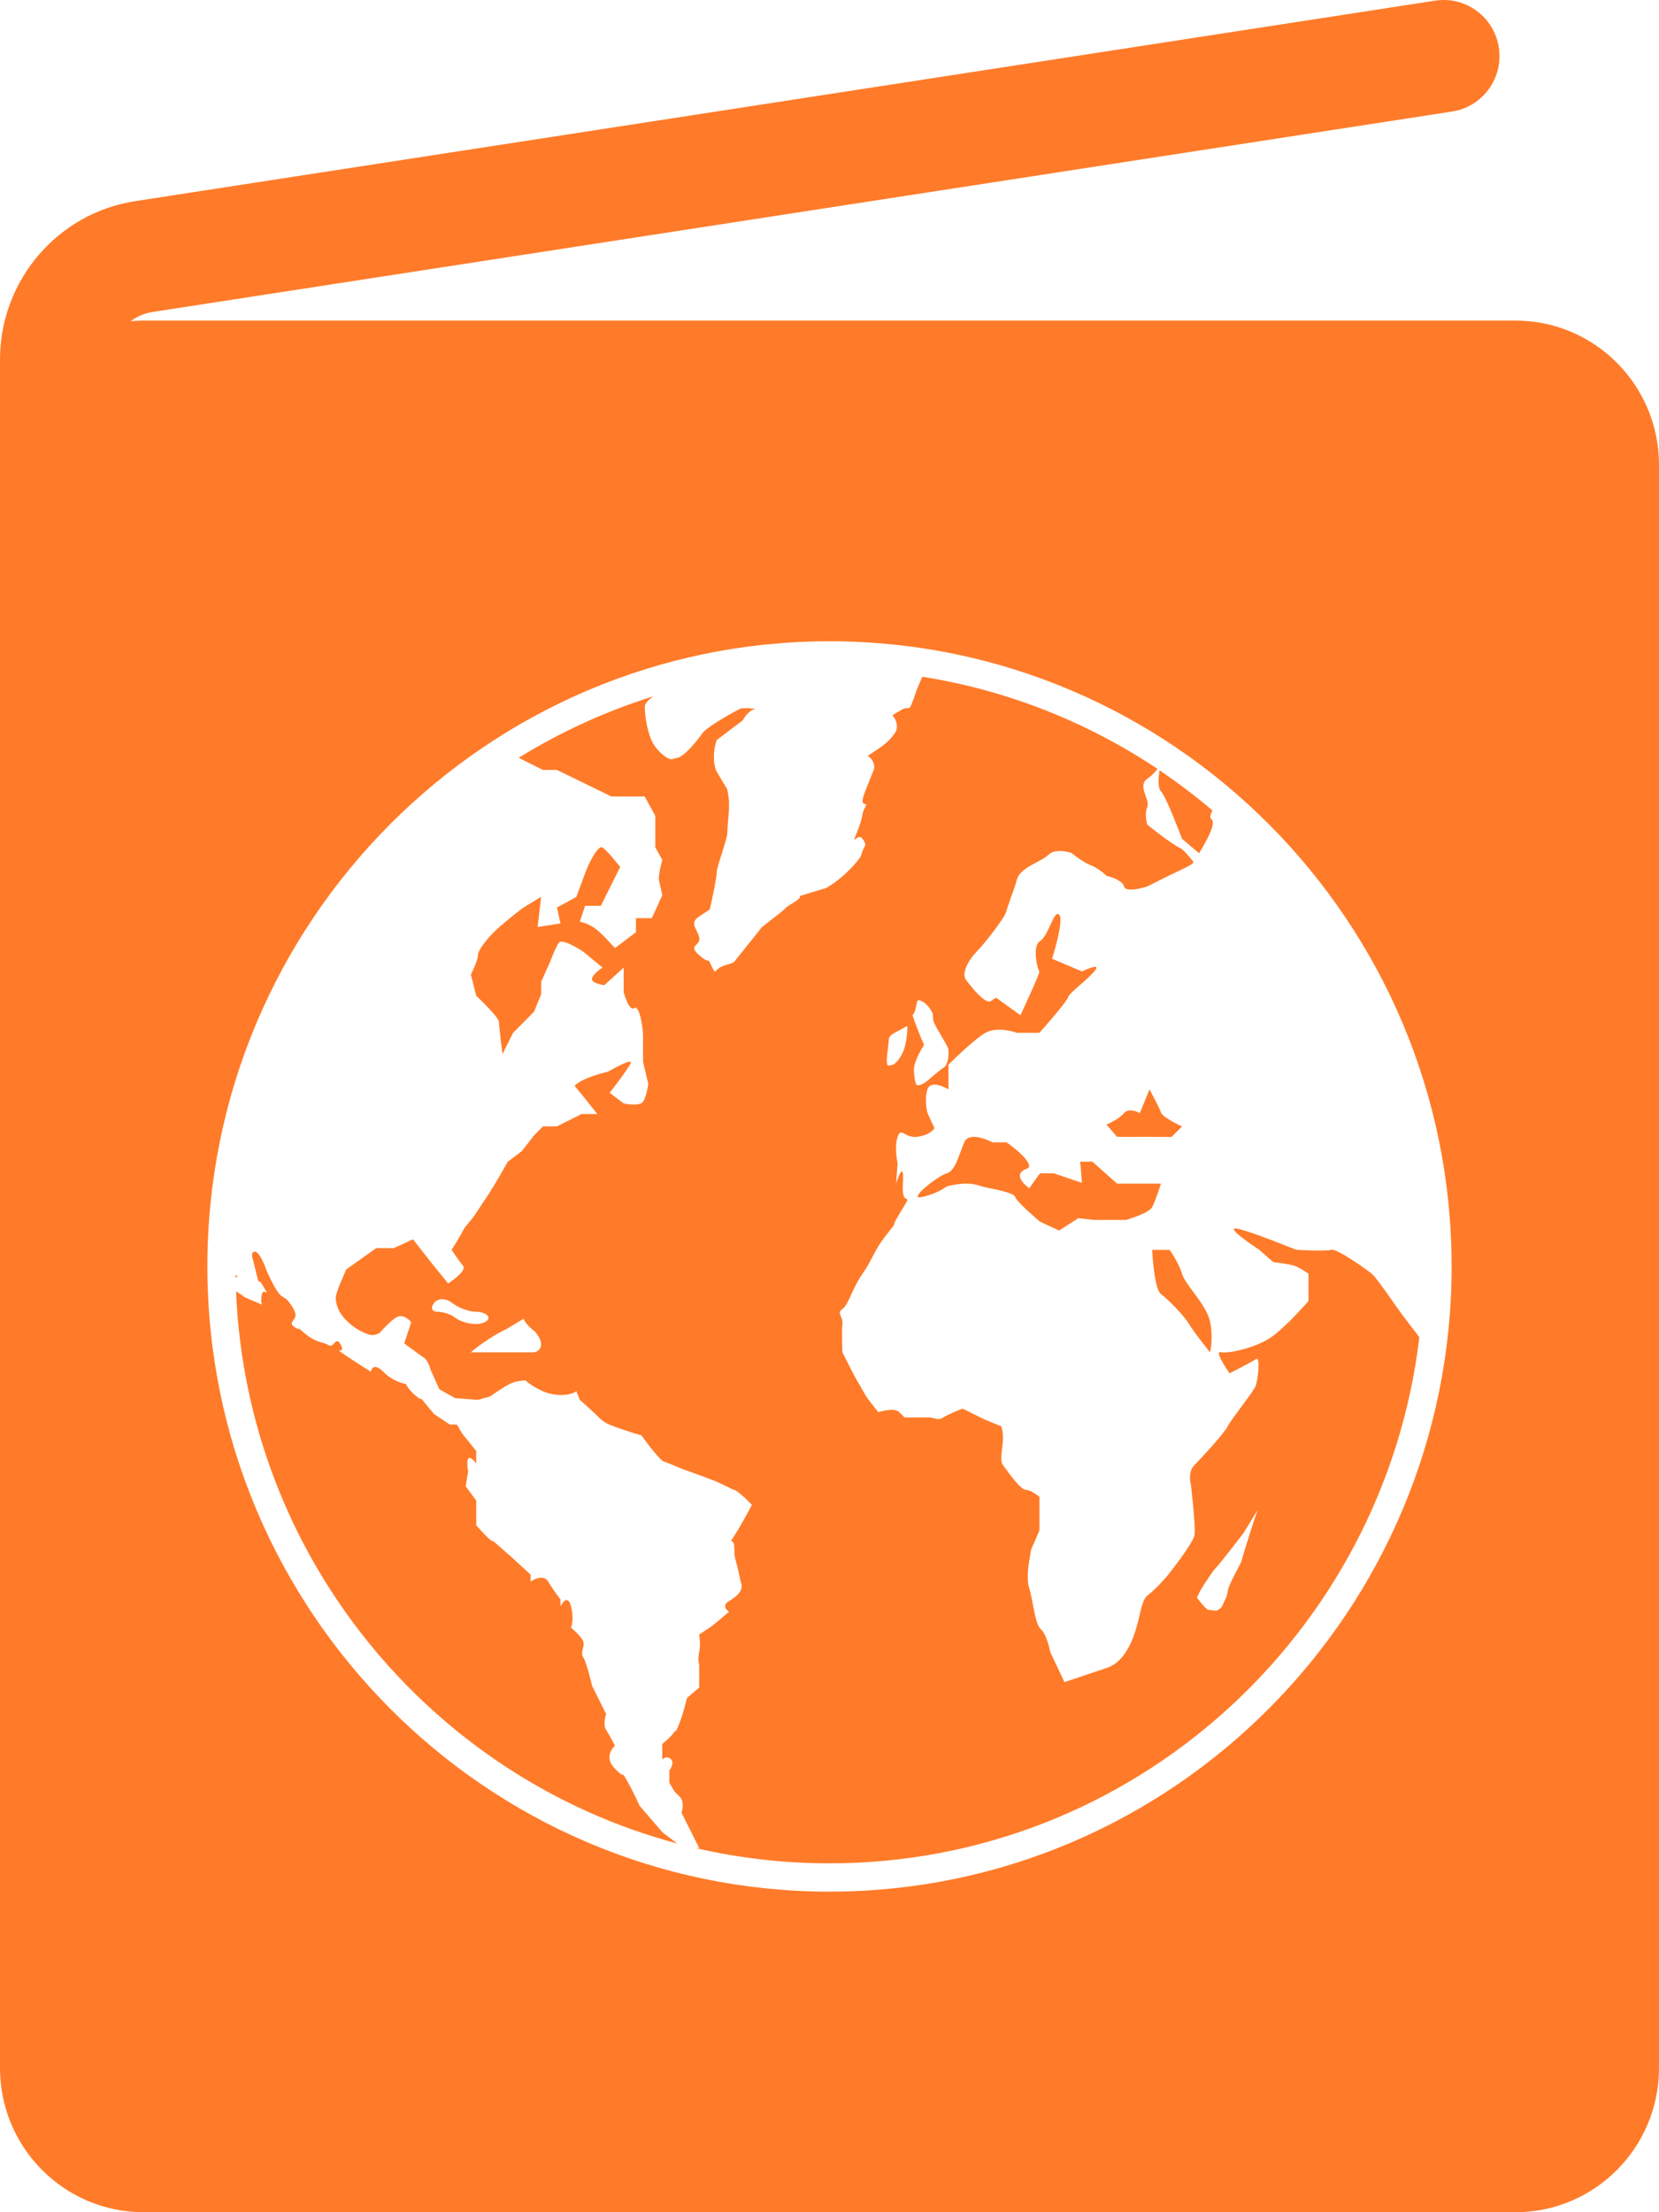<svg width="18" height="24" viewBox="0 0 18 24" fill="none" xmlns="http://www.w3.org/2000/svg">
<path fill-rule="evenodd" clip-rule="evenodd" d="M16.262 0.516C16.313 0.849 16.086 1.159 15.755 1.21L1.652 3.385C1.564 3.399 1.485 3.434 1.418 3.485C1.464 3.48 1.511 3.478 1.558 3.478H16.442C17.303 3.478 18 4.179 18 5.044V22.435C18 23.299 17.303 24 16.442 24H1.558C0.697 24 0 23.299 0 22.435V6.261V5.044V3.901C0 3.043 0.624 2.312 1.468 2.182L15.572 0.007C15.902 -0.044 16.212 0.184 16.262 0.516ZM5.162 14.231C5.238 14.231 5.3 14.261 5.3 14.298C5.3 14.334 5.238 14.364 5.162 14.364C5.086 14.364 4.988 14.334 4.943 14.298C4.898 14.261 4.81 14.231 4.748 14.231C4.685 14.231 4.668 14.187 4.71 14.135C4.752 14.082 4.84 14.082 4.905 14.135C4.97 14.187 5.086 14.231 5.162 14.231ZM5.786 14.431C5.739 14.395 5.691 14.339 5.681 14.307L5.586 14.364L5.49 14.422C5.386 14.468 5.214 14.579 5.109 14.671H5.3H5.414H5.786C5.833 14.671 5.871 14.632 5.871 14.585C5.871 14.537 5.833 14.468 5.786 14.431ZM8.176 7.69C8.174 7.689 8.172 7.689 8.169 7.689C8.16 7.688 8.145 7.687 8.127 7.686C8.136 7.682 8.146 7.681 8.158 7.684L8.159 7.685C8.173 7.688 8.178 7.689 8.178 7.69C8.178 7.69 8.178 7.69 8.177 7.69C8.177 7.69 8.177 7.69 8.176 7.69ZM10.024 11.335V11.34C9.964 11.429 9.916 11.546 9.916 11.598C9.916 11.651 9.925 11.722 9.937 11.756C9.948 11.791 10.011 11.771 10.077 11.713C10.142 11.655 10.217 11.595 10.243 11.579C10.269 11.563 10.291 11.498 10.291 11.435V11.397C10.291 11.37 10.258 11.315 10.232 11.271C10.221 11.253 10.211 11.236 10.205 11.225C10.2 11.215 10.193 11.202 10.184 11.188C10.16 11.148 10.128 11.095 10.124 11.053L10.12 10.995C10.083 10.917 10.015 10.852 9.968 10.852H9.958C9.953 10.852 9.949 10.874 9.943 10.902L9.943 10.902C9.937 10.933 9.93 10.971 9.919 10.986L9.901 11.015C9.932 11.11 9.988 11.252 10.024 11.331V11.335ZM9.691 11.551L9.643 11.56C9.609 11.567 9.624 11.451 9.635 11.364C9.639 11.329 9.643 11.299 9.643 11.283C9.643 11.237 9.685 11.216 9.735 11.19C9.749 11.183 9.763 11.176 9.777 11.168L9.843 11.13C9.849 11.182 9.836 11.288 9.815 11.364C9.794 11.44 9.738 11.524 9.691 11.551ZM13.491 16.633C13.35 16.818 13.214 16.989 13.19 17.012C13.166 17.035 13.091 17.144 13.024 17.255L13.005 17.293L12.986 17.332C13.039 17.405 13.096 17.466 13.114 17.466C13.132 17.466 13.168 17.47 13.196 17.475L13.215 17.466L13.215 17.465C13.234 17.456 13.253 17.446 13.272 17.398C13.278 17.384 13.284 17.373 13.289 17.362C13.302 17.338 13.313 17.317 13.32 17.265C13.326 17.216 13.381 17.11 13.424 17.029C13.448 16.982 13.469 16.944 13.472 16.93L13.482 16.891C13.529 16.733 13.602 16.505 13.644 16.384L13.568 16.508L13.491 16.633ZM2.25 13.739C2.25 9.999 5.278 6.957 9 6.957C12.722 6.957 15.75 9.999 15.75 13.739C15.75 17.479 12.722 20.522 9 20.522C5.278 20.522 2.25 17.479 2.25 13.739ZM13.155 8.792C12.972 8.637 12.78 8.492 12.581 8.357C12.569 8.435 12.56 8.548 12.596 8.584C12.653 8.641 12.825 9.1 12.825 9.1L13.01 9.257C13.089 9.128 13.198 8.928 13.146 8.89C13.123 8.873 13.13 8.837 13.155 8.792ZM11.284 12.729L11.167 12.891C11.167 12.891 11.034 12.797 11.072 12.729C11.087 12.702 11.111 12.691 11.131 12.683C11.162 12.67 11.183 12.661 11.148 12.603C11.091 12.508 10.92 12.393 10.92 12.393H10.767C10.767 12.393 10.52 12.259 10.462 12.393C10.449 12.424 10.437 12.458 10.424 12.491C10.384 12.601 10.345 12.708 10.272 12.729C10.177 12.756 9.834 13.025 10.005 12.986C10.177 12.948 10.272 12.871 10.272 12.871C10.491 12.816 10.588 12.849 10.646 12.869C10.648 12.87 10.651 12.87 10.653 12.871C10.668 12.876 10.701 12.883 10.741 12.891C10.846 12.913 11.001 12.944 11.015 12.986C11.034 13.044 11.284 13.254 11.284 13.254L11.491 13.35L11.7 13.216L11.872 13.235H12.215C12.215 13.235 12.463 13.166 12.501 13.095C12.539 13.025 12.596 12.841 12.596 12.841H12.12L11.853 12.603H11.72L11.739 12.833L11.434 12.729H11.284ZM12.196 12.076C12.139 12.144 12.005 12.201 12.005 12.201L12.12 12.333C12.272 12.336 12.405 12.333 12.405 12.333L12.71 12.335L12.825 12.221C12.825 12.221 12.615 12.125 12.596 12.068C12.577 12.01 12.472 11.819 12.472 11.819L12.367 12.076C12.367 12.076 12.253 12.009 12.196 12.076ZM12.825 13.82C12.787 13.695 12.691 13.56 12.691 13.56H12.501C12.501 13.56 12.52 13.982 12.596 14.039C12.672 14.096 12.844 14.269 12.901 14.364C12.958 14.46 13.129 14.671 13.129 14.671C13.129 14.671 13.167 14.524 13.129 14.339C13.107 14.233 13.023 14.119 12.948 14.017C12.892 13.942 12.841 13.873 12.825 13.82ZM8.291 10.039L8.287 10.042C8.286 10.043 8.284 10.044 8.282 10.046C8.279 10.048 8.277 10.049 8.277 10.049C8.277 10.05 8.276 10.05 8.276 10.05C8.276 10.051 8.275 10.051 8.275 10.052C8.272 10.054 8.27 10.055 8.268 10.057C8.267 10.057 8.266 10.058 8.265 10.059C8.269 10.056 8.132 10.228 7.96 10.442L7.852 10.478C7.807 10.493 7.785 10.515 7.773 10.528C7.753 10.547 7.753 10.547 7.719 10.478C7.696 10.431 7.692 10.422 7.686 10.421C7.677 10.419 7.665 10.431 7.587 10.363C7.508 10.295 7.529 10.274 7.556 10.248C7.574 10.23 7.594 10.21 7.587 10.172C7.581 10.142 7.568 10.117 7.556 10.093C7.529 10.039 7.507 9.995 7.587 9.942L7.702 9.865L7.702 9.864C7.743 9.675 7.776 9.521 7.776 9.463C7.776 9.435 7.805 9.344 7.834 9.253C7.862 9.162 7.891 9.071 7.891 9.042C7.891 9.014 7.896 8.956 7.9 8.899C7.905 8.841 7.91 8.784 7.91 8.755V8.698C7.91 8.677 7.901 8.616 7.891 8.564L7.834 8.468L7.777 8.372C7.735 8.293 7.735 8.138 7.777 8.028L7.929 7.913L8.058 7.816C8.096 7.744 8.16 7.689 8.2 7.693L8.158 7.683L8.146 7.68C8.136 7.683 8.088 7.685 8.04 7.685L8.005 7.702C7.929 7.741 7.662 7.894 7.624 7.951C7.586 8.008 7.434 8.2 7.358 8.219L7.282 8.238C7.224 8.228 7.136 8.15 7.086 8.066C7.037 7.982 6.996 7.802 6.996 7.667C6.996 7.635 7.029 7.596 7.089 7.554C6.571 7.716 6.081 7.941 5.628 8.221L5.891 8.353H6.043L6.634 8.641H6.995L7.11 8.851V9.004V9.192L7.186 9.329L7.167 9.406C7.148 9.482 7.148 9.54 7.148 9.54L7.186 9.712L7.072 9.961H6.9V10.114L6.672 10.286C6.672 10.286 6.538 10.133 6.462 10.076C6.386 10.018 6.291 9.999 6.291 9.999L6.348 9.827H6.519L6.729 9.406C6.729 9.406 6.595 9.233 6.538 9.195C6.481 9.157 6.367 9.425 6.367 9.425L6.253 9.731L6.043 9.846L6.081 10.018L5.833 10.057L5.871 9.731C5.871 9.731 5.738 9.808 5.681 9.846C5.624 9.884 5.433 10.038 5.357 10.114C5.281 10.191 5.186 10.306 5.186 10.363C5.186 10.42 5.109 10.573 5.109 10.573L5.167 10.803C5.167 10.803 5.414 11.033 5.414 11.09C5.414 11.148 5.452 11.435 5.452 11.435L5.567 11.205L5.795 10.975L5.872 10.784V10.65L5.967 10.439C5.967 10.439 6.024 10.286 6.062 10.229C6.1 10.171 6.329 10.325 6.329 10.325L6.538 10.497C6.538 10.497 6.443 10.555 6.424 10.612C6.405 10.669 6.557 10.688 6.557 10.688L6.767 10.497V10.765C6.767 10.765 6.824 10.976 6.881 10.937C6.939 10.899 6.977 11.148 6.977 11.243V11.518L7.034 11.761C7.034 11.761 7.015 11.895 6.977 11.952C6.939 12.009 6.767 11.971 6.767 11.971L6.615 11.856C6.615 11.856 6.824 11.588 6.843 11.531C6.862 11.473 6.596 11.627 6.596 11.627C6.596 11.627 6.329 11.684 6.234 11.78L6.329 11.895L6.481 12.086H6.31L6.043 12.22H5.891L5.796 12.316L5.662 12.488L5.51 12.603C5.51 12.603 5.357 12.871 5.319 12.928C5.281 12.986 5.243 13.043 5.167 13.158C5.128 13.217 5.099 13.25 5.076 13.277C5.054 13.302 5.038 13.321 5.024 13.349C4.996 13.407 4.9 13.56 4.9 13.56C4.9 13.56 4.976 13.675 5.024 13.732C5.072 13.79 4.862 13.924 4.862 13.924L4.691 13.713L4.481 13.445L4.272 13.541H4.081L3.758 13.771C3.758 13.771 3.643 14.019 3.643 14.077C3.643 14.134 3.662 14.23 3.758 14.325C3.853 14.421 3.948 14.46 4.005 14.479C4.062 14.498 4.12 14.46 4.12 14.46C4.12 14.46 4.234 14.325 4.31 14.287C4.386 14.249 4.462 14.345 4.462 14.345L4.386 14.574C4.386 14.574 4.539 14.689 4.596 14.727C4.653 14.766 4.672 14.861 4.672 14.861L4.767 15.072L4.938 15.168L5.186 15.187L5.319 15.149C5.319 15.149 5.453 15.053 5.529 15.015C5.605 14.976 5.7 14.976 5.7 14.976C5.7 14.976 5.853 15.111 6.024 15.13C6.196 15.149 6.253 15.092 6.253 15.092L6.291 15.187C6.291 15.187 6.443 15.321 6.5 15.379C6.558 15.436 6.596 15.455 6.767 15.512C6.939 15.57 6.958 15.57 6.958 15.57C6.958 15.57 7.148 15.838 7.205 15.857C7.263 15.876 7.396 15.934 7.396 15.934C7.396 15.934 7.662 16.029 7.758 16.067C7.805 16.087 7.843 16.106 7.876 16.122C7.91 16.139 7.938 16.154 7.967 16.164C8.024 16.183 8.158 16.326 8.158 16.326C8.158 16.326 8.043 16.546 7.967 16.661C7.938 16.705 7.931 16.715 7.934 16.719C7.938 16.725 7.967 16.712 7.967 16.795C7.967 16.877 7.974 16.901 7.988 16.951C7.997 16.983 8.009 17.026 8.024 17.102C8.038 17.171 8.042 17.19 8.042 17.19C8.042 17.19 8.031 17.129 8.043 17.178C8.062 17.255 8.005 17.312 7.91 17.37C7.815 17.427 7.91 17.485 7.91 17.485C7.91 17.485 7.758 17.618 7.701 17.657C7.643 17.695 7.586 17.733 7.586 17.733C7.586 17.733 7.605 17.848 7.586 17.924C7.567 18.002 7.586 18.059 7.586 18.059V18.193V18.308L7.453 18.422C7.453 18.422 7.415 18.595 7.358 18.729C7.337 18.778 7.331 18.791 7.33 18.791C7.329 18.79 7.344 18.75 7.319 18.786C7.281 18.844 7.186 18.92 7.186 18.92V19.035C7.186 19.074 7.186 19.087 7.189 19.087C7.195 19.089 7.212 19.048 7.262 19.073C7.338 19.111 7.262 19.207 7.262 19.207V19.341L7.319 19.437L7.376 19.494C7.433 19.552 7.395 19.667 7.395 19.667L7.586 20.049H7.547C8.014 20.158 8.501 20.215 9 20.215C12.292 20.215 15.015 17.722 15.399 14.514C15.398 14.507 15.397 14.503 15.397 14.503C15.397 14.503 15.244 14.306 15.168 14.2C15.149 14.174 15.125 14.139 15.099 14.102C15.021 13.991 14.925 13.854 14.883 13.818C14.825 13.771 14.502 13.54 14.444 13.559C14.387 13.578 14.063 13.559 14.063 13.559C14.063 13.559 13.549 13.348 13.416 13.329C13.282 13.31 13.663 13.559 13.663 13.559L13.816 13.693C13.816 13.693 13.987 13.712 14.044 13.732C14.101 13.751 14.197 13.818 14.197 13.818V14.114C14.197 14.114 13.968 14.382 13.797 14.504C13.625 14.625 13.32 14.689 13.244 14.669C13.168 14.65 13.34 14.899 13.34 14.899C13.34 14.899 13.568 14.784 13.625 14.746C13.682 14.708 13.645 14.976 13.625 15.033C13.615 15.064 13.541 15.164 13.468 15.262C13.403 15.35 13.338 15.438 13.32 15.474C13.283 15.55 13.035 15.818 12.959 15.895C12.883 15.971 12.921 16.105 12.921 16.105C12.921 16.105 12.978 16.584 12.959 16.66C12.94 16.737 12.768 16.966 12.692 17.062C12.616 17.158 12.521 17.254 12.448 17.311C12.406 17.345 12.386 17.43 12.362 17.532C12.344 17.607 12.324 17.69 12.292 17.77C12.216 17.962 12.12 18.058 12.006 18.096C11.892 18.134 11.549 18.249 11.549 18.249L11.396 17.924C11.396 17.924 11.359 17.732 11.293 17.675C11.25 17.638 11.226 17.512 11.205 17.397C11.193 17.334 11.181 17.275 11.168 17.235C11.13 17.12 11.168 16.928 11.168 16.928L11.187 16.813L11.278 16.603V16.239C11.278 16.239 11.187 16.163 11.13 16.163C11.079 16.163 10.968 16.012 10.904 15.924C10.896 15.913 10.889 15.903 10.882 15.895C10.855 15.858 10.863 15.794 10.872 15.72C10.882 15.642 10.893 15.553 10.863 15.474L10.673 15.395L10.444 15.282C10.444 15.282 10.291 15.34 10.235 15.378C10.197 15.403 10.168 15.396 10.136 15.387C10.12 15.383 10.102 15.378 10.082 15.378H9.815C9.815 15.378 9.816 15.378 9.758 15.321C9.701 15.263 9.53 15.321 9.53 15.321L9.454 15.225C9.403 15.162 9.378 15.116 9.355 15.075C9.344 15.054 9.333 15.034 9.32 15.014C9.282 14.957 9.14 14.67 9.14 14.67C9.14 14.67 9.13 14.44 9.14 14.364C9.145 14.332 9.134 14.307 9.125 14.285C9.111 14.254 9.1 14.229 9.14 14.201C9.175 14.176 9.202 14.118 9.235 14.046C9.266 13.978 9.303 13.897 9.358 13.819C9.407 13.749 9.435 13.695 9.464 13.64C9.501 13.568 9.538 13.496 9.625 13.387C9.701 13.291 9.701 13.291 9.701 13.284C9.701 13.277 9.701 13.263 9.777 13.138C9.837 13.04 9.85 13.02 9.845 13.012C9.836 13.001 9.785 13.021 9.796 12.841C9.815 12.543 9.722 12.841 9.722 12.841L9.739 12.622C9.739 12.622 9.701 12.449 9.739 12.333C9.76 12.271 9.78 12.282 9.818 12.302C9.849 12.319 9.893 12.342 9.959 12.332C10.102 12.311 10.139 12.239 10.139 12.239L10.063 12.075C10.063 12.075 10.025 11.933 10.063 11.818C10.101 11.703 10.291 11.818 10.291 11.818V11.55C10.291 11.55 10.558 11.282 10.692 11.205C10.825 11.129 11.035 11.205 11.035 11.205H11.277C11.277 11.205 11.568 10.88 11.587 10.822C11.597 10.791 11.653 10.743 11.716 10.688C11.77 10.641 11.829 10.589 11.873 10.539C11.968 10.427 11.739 10.539 11.739 10.539L11.415 10.401C11.415 10.401 11.549 9.98 11.492 9.923C11.461 9.892 11.431 9.958 11.396 10.036C11.364 10.105 11.328 10.183 11.284 10.21C11.192 10.267 11.263 10.536 11.277 10.539C11.292 10.542 11.072 11.014 11.072 11.014L10.806 10.823L10.749 10.861C10.691 10.899 10.539 10.708 10.482 10.631C10.425 10.555 10.52 10.401 10.596 10.325C10.672 10.248 10.901 9.961 10.92 9.885C10.929 9.848 10.947 9.798 10.967 9.741C10.99 9.68 11.015 9.61 11.034 9.54C11.059 9.455 11.161 9.4 11.252 9.352C11.303 9.325 11.35 9.3 11.377 9.272C11.454 9.196 11.625 9.253 11.625 9.253C11.625 9.253 11.739 9.349 11.835 9.387C11.93 9.425 12.006 9.502 12.006 9.502C12.006 9.502 12.177 9.54 12.196 9.617C12.215 9.694 12.448 9.617 12.448 9.617C12.448 9.617 12.672 9.502 12.797 9.445C12.922 9.387 12.939 9.368 12.939 9.368C12.939 9.368 12.94 9.366 12.942 9.363C12.944 9.36 12.947 9.357 12.95 9.352C12.892 9.278 12.837 9.213 12.797 9.196C12.711 9.158 12.448 8.947 12.448 8.947C12.448 8.947 12.413 8.832 12.448 8.756C12.461 8.725 12.447 8.682 12.431 8.637C12.407 8.569 12.381 8.495 12.448 8.449C12.499 8.413 12.535 8.374 12.558 8.341C11.804 7.838 10.938 7.489 10.007 7.342C9.999 7.362 9.986 7.391 9.967 7.435C9.94 7.499 9.939 7.502 9.939 7.504C9.939 7.507 9.94 7.509 9.91 7.589C9.875 7.684 9.869 7.684 9.847 7.683C9.834 7.682 9.814 7.681 9.777 7.703L9.682 7.76C9.734 7.813 9.747 7.899 9.71 7.952L9.71 7.952C9.673 8.004 9.643 8.047 9.529 8.124L9.415 8.2C9.478 8.242 9.504 8.32 9.472 8.372L9.388 8.583C9.336 8.713 9.366 8.719 9.385 8.723C9.397 8.725 9.405 8.726 9.388 8.755C9.366 8.792 9.363 8.811 9.357 8.841C9.35 8.875 9.341 8.922 9.301 9.023C9.274 9.089 9.266 9.11 9.269 9.111C9.275 9.115 9.32 9.05 9.358 9.1C9.399 9.156 9.39 9.171 9.375 9.197C9.369 9.207 9.363 9.218 9.358 9.234L9.339 9.291C9.255 9.417 9.083 9.572 8.958 9.636L8.767 9.693C8.689 9.717 8.675 9.721 8.675 9.724C8.675 9.729 8.704 9.733 8.615 9.789C8.538 9.837 8.538 9.837 8.526 9.849C8.515 9.861 8.491 9.885 8.367 9.98L8.322 10.015L8.291 10.039ZM8.284 10.044C8.283 10.045 8.282 10.045 8.282 10.046C8.276 10.051 8.268 10.057 8.266 10.059C8.268 10.057 8.271 10.055 8.274 10.052C8.275 10.052 8.276 10.051 8.277 10.05C8.277 10.05 8.277 10.05 8.277 10.05C8.277 10.05 8.277 10.05 8.277 10.05C8.277 10.05 8.277 10.05 8.277 10.05C8.278 10.05 8.28 10.048 8.282 10.047C8.282 10.046 8.283 10.046 8.284 10.045C8.282 10.047 8.28 10.048 8.277 10.05C8.28 10.048 8.282 10.046 8.284 10.044C8.284 10.044 8.284 10.044 8.284 10.044ZM8.305 10.028C8.297 10.034 8.289 10.04 8.284 10.044C8.287 10.042 8.289 10.04 8.29 10.039C8.304 10.029 8.307 10.026 8.305 10.028ZM8.305 10.028C8.31 10.024 8.315 10.02 8.321 10.016L8.322 10.015C8.317 10.019 8.312 10.023 8.308 10.026C8.303 10.03 8.298 10.034 8.294 10.037C8.3 10.033 8.304 10.029 8.305 10.028ZM2.576 13.848C2.576 13.848 2.568 13.841 2.556 13.83C2.556 13.841 2.556 13.853 2.556 13.864C2.567 13.854 2.576 13.848 2.576 13.848ZM2.562 14.011L2.561 14.01C2.679 16.888 4.675 19.287 7.348 20L7.186 19.877L6.939 19.59C6.939 19.59 6.881 19.456 6.805 19.322C6.772 19.264 6.768 19.256 6.762 19.255C6.755 19.254 6.747 19.264 6.672 19.188C6.538 19.054 6.672 18.939 6.672 18.939C6.672 18.939 6.614 18.824 6.576 18.767C6.538 18.709 6.576 18.595 6.576 18.595L6.424 18.289C6.424 18.289 6.367 18.04 6.329 17.982C6.308 17.95 6.316 17.918 6.324 17.887C6.331 17.861 6.337 17.835 6.329 17.81C6.31 17.753 6.195 17.657 6.195 17.657C6.195 17.657 6.233 17.58 6.195 17.427C6.157 17.274 6.081 17.427 6.081 17.427V17.351C6.081 17.351 6.005 17.255 5.948 17.159C5.89 17.063 5.757 17.159 5.757 17.159V17.083L5.548 16.891L5.395 16.757C5.319 16.69 5.319 16.69 5.331 16.702C5.343 16.714 5.367 16.738 5.338 16.719C5.281 16.681 5.167 16.547 5.167 16.547V16.413V16.279L5.053 16.125L5.071 16.011C5.08 15.958 5.081 15.954 5.079 15.951C5.077 15.949 5.071 15.949 5.071 15.877C5.071 15.742 5.167 15.877 5.167 15.877V15.742L5.014 15.551L4.957 15.455H4.881L4.71 15.341L4.614 15.226C4.576 15.179 4.568 15.171 4.567 15.171C4.565 15.173 4.576 15.195 4.519 15.149C4.424 15.073 4.405 15.015 4.405 15.015C4.405 15.015 4.271 14.996 4.157 14.881C4.042 14.766 4.024 14.881 4.024 14.881C4.024 14.881 3.928 14.824 3.757 14.709C3.694 14.666 3.677 14.655 3.679 14.652C3.681 14.647 3.736 14.666 3.7 14.594C3.667 14.528 3.647 14.55 3.625 14.574C3.609 14.591 3.591 14.61 3.566 14.594C3.546 14.581 3.524 14.574 3.498 14.567C3.449 14.553 3.387 14.535 3.3 14.46C3.233 14.403 3.233 14.403 3.238 14.41C3.242 14.417 3.252 14.431 3.204 14.403C3.15 14.37 3.164 14.349 3.183 14.323C3.197 14.304 3.212 14.282 3.204 14.25C3.185 14.173 3.109 14.096 3.109 14.096L3.052 14.058C2.995 14.02 2.895 13.79 2.895 13.79C2.895 13.79 2.823 13.579 2.766 13.579C2.709 13.579 2.747 13.675 2.747 13.675L2.785 13.829C2.801 13.893 2.804 13.903 2.807 13.903C2.812 13.904 2.817 13.885 2.861 13.963C2.888 14.01 2.896 14.024 2.894 14.025C2.891 14.028 2.855 13.99 2.842 14.039C2.824 14.116 2.842 14.154 2.842 14.154C2.842 14.154 2.842 14.154 2.709 14.097C2.647 14.07 2.643 14.068 2.642 14.066C2.642 14.064 2.647 14.061 2.576 14.02C2.571 14.017 2.566 14.014 2.562 14.011Z" fill="#FF7B29"/>
</svg>
